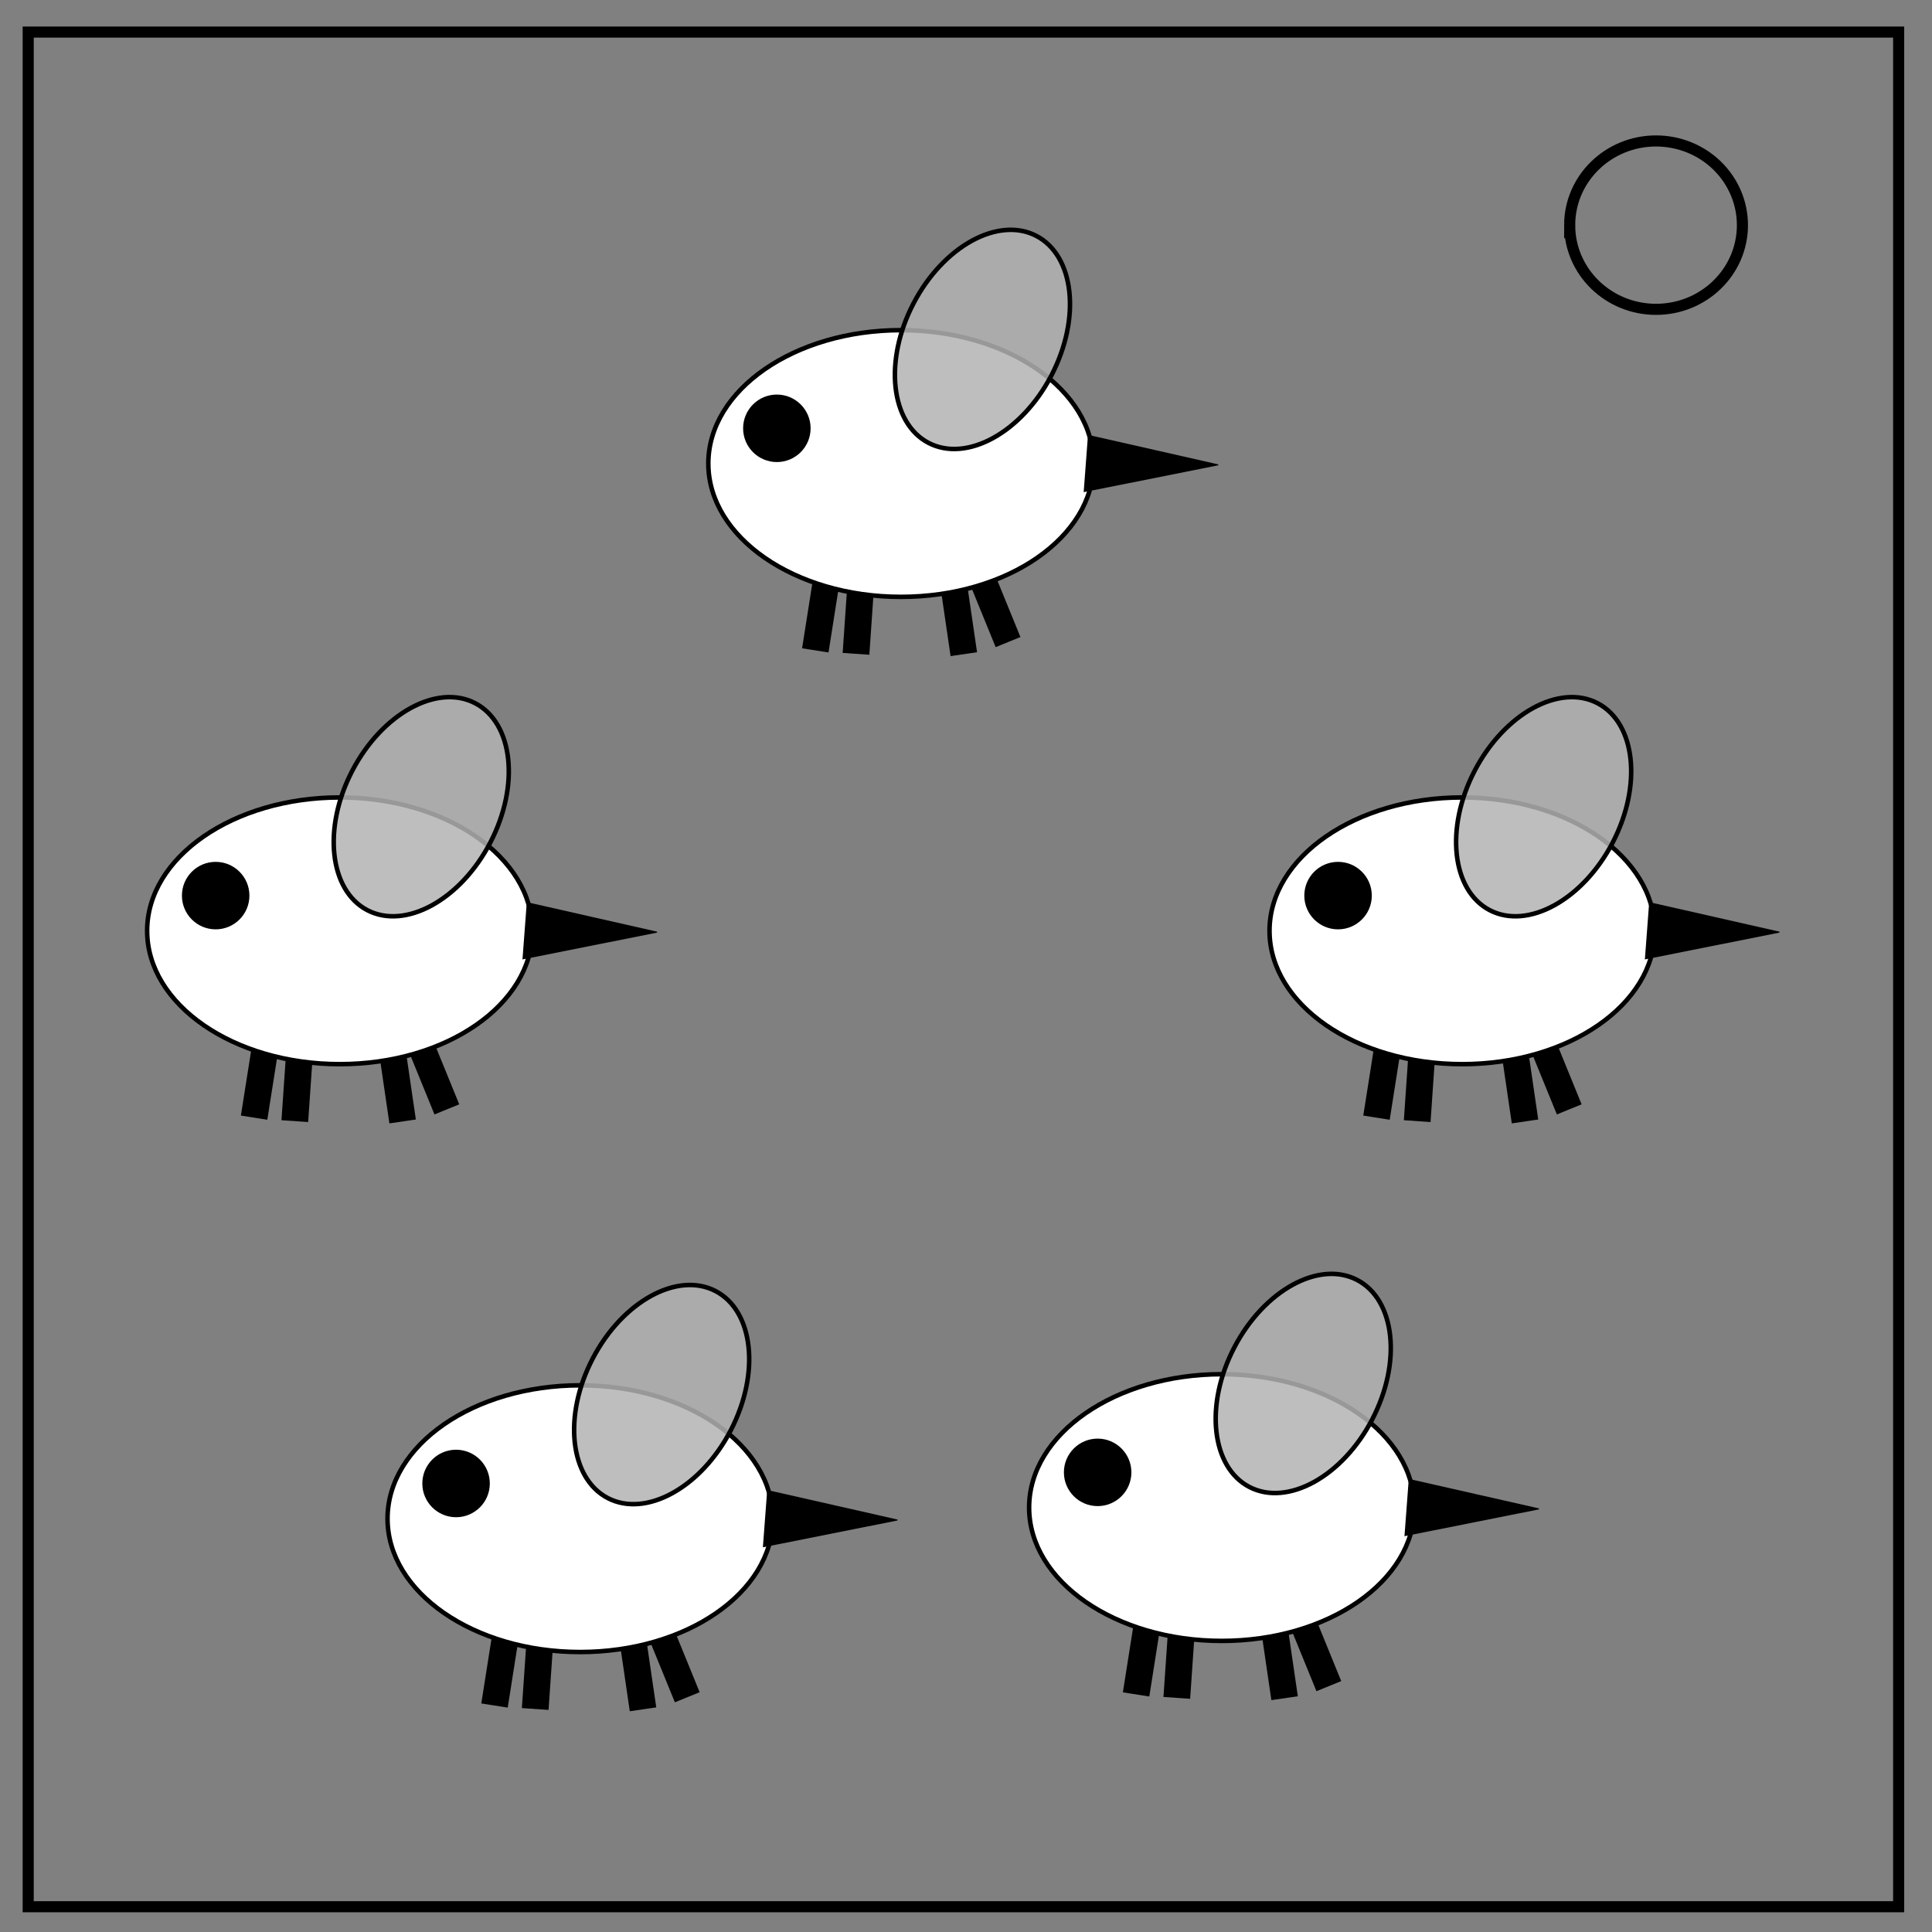 <svg xmlns="http://www.w3.org/2000/svg" viewBox="0 0 348 348" fill="none"><rect x="0" y="0" width="348" height="348" fill="#808080" stroke="none"/><path d="M5.079 5.776h336.913v337.67H5.08z" stroke-width="2" stroke="#000"/><path d="M282.734 40.554c0-8.376 6.966-15.165 15.56-15.165 4.126 0 8.084 1.597 11.001 4.441 2.918 2.844 4.558 6.702 4.558 10.724 0 8.376-6.966 15.165-15.56 15.165-8.593 0-15.559-6.79-15.559-15.165z" stroke-width="2" stroke="#000"/><g transform="matrix(.905 0 0 .905 74.874 -19.934)"><path transform="rotate(8.967)" style="opacity:1;fill:#000;fill-opacity:1;stroke:#000;stroke-width:.9;stroke-linecap:square;stroke-linejoin:miter;stroke-miterlimit:4;stroke-dasharray:none;stroke-opacity:1;paint-order:normal" d="M99.962 117.604h4.424v19.169h-4.424z"/><path transform="rotate(3.942)" style="opacity:1;fill:#000;fill-opacity:1;stroke:#000;stroke-width:.9;stroke-linecap:square;stroke-linejoin:miter;stroke-miterlimit:4;stroke-dasharray:none;stroke-opacity:1;paint-order:normal" d="M95.679 126.158h4.424v19.169h-4.424z"/><path transform="rotate(-8.33)" style="opacity:1;fill:#000;fill-opacity:1;stroke:#000;stroke-width:.9;stroke-linecap:square;stroke-linejoin:miter;stroke-miterlimit:4;stroke-dasharray:none;stroke-opacity:1;paint-order:normal" d="M83.68 146.806h4.424v19.169H83.68z"/><path transform="rotate(-22.186)" style="opacity:1;fill:#000;fill-opacity:1;stroke:#000;stroke-width:.9;stroke-linecap:square;stroke-linejoin:miter;stroke-miterlimit:4;stroke-dasharray:none;stroke-opacity:1;paint-order:normal" d="M50.383 163.634h4.424v19.169h-4.424z"/><ellipse ry="26.542" rx="38.339" cy="114.28" cx="96.585" style="opacity:1;fill:#fff;fill-opacity:1;stroke:#000;stroke-width:.9;stroke-linecap:square;stroke-linejoin:miter;stroke-miterlimit:4;stroke-dasharray:none;stroke-opacity:1;paint-order:normal"/><circle r="6.267" cy="107.275" cx="71.886" style="opacity:1;fill:#000;fill-opacity:1;stroke:#000;stroke-width:.9;stroke-linecap:square;stroke-linejoin:miter;stroke-miterlimit:4;stroke-dasharray:none;stroke-opacity:1;paint-order:normal"/><path transform="matrix(.651 0 0 .24 40.56 81.633)" d="m182.847 137.136-20.226 10.94-20.226 10.94.639-22.986.638-22.987 19.588 12.046z" style="opacity:1;fill:#000;fill-opacity:1;stroke:#000;stroke-width:.9;stroke-linecap:square;stroke-linejoin:miter;stroke-miterlimit:4;stroke-dasharray:none;stroke-opacity:1;paint-order:normal"/><ellipse transform="rotate(27.493)" ry="23.225" rx="15.483" cy="27.388" cx="141.42" style="opacity:1;fill:#b3b3b3;fill-opacity:.851;stroke:#000;stroke-width:.9;stroke-linecap:square;stroke-linejoin:miter;stroke-miterlimit:4;stroke-dasharray:none;stroke-opacity:1;paint-order:normal"/></g><g transform="matrix(.905 0 0 .905 175.959 64.236)"><path transform="rotate(8.967)" style="opacity:1;fill:#000;fill-opacity:1;stroke:#000;stroke-width:.9;stroke-linecap:square;stroke-linejoin:miter;stroke-miterlimit:4;stroke-dasharray:none;stroke-opacity:1;paint-order:normal" d="M99.962 117.604h4.424v19.169h-4.424z"/><path transform="rotate(3.942)" style="opacity:1;fill:#000;fill-opacity:1;stroke:#000;stroke-width:.9;stroke-linecap:square;stroke-linejoin:miter;stroke-miterlimit:4;stroke-dasharray:none;stroke-opacity:1;paint-order:normal" d="M95.679 126.158h4.424v19.169h-4.424z"/><path transform="rotate(-8.33)" style="opacity:1;fill:#000;fill-opacity:1;stroke:#000;stroke-width:.9;stroke-linecap:square;stroke-linejoin:miter;stroke-miterlimit:4;stroke-dasharray:none;stroke-opacity:1;paint-order:normal" d="M83.68 146.806h4.424v19.169H83.68z"/><path transform="rotate(-22.186)" style="opacity:1;fill:#000;fill-opacity:1;stroke:#000;stroke-width:.9;stroke-linecap:square;stroke-linejoin:miter;stroke-miterlimit:4;stroke-dasharray:none;stroke-opacity:1;paint-order:normal" d="M50.383 163.634h4.424v19.169h-4.424z"/><ellipse ry="26.542" rx="38.339" cy="114.28" cx="96.585" style="opacity:1;fill:#fff;fill-opacity:1;stroke:#000;stroke-width:.9;stroke-linecap:square;stroke-linejoin:miter;stroke-miterlimit:4;stroke-dasharray:none;stroke-opacity:1;paint-order:normal"/><circle r="6.267" cy="107.275" cx="71.886" style="opacity:1;fill:#000;fill-opacity:1;stroke:#000;stroke-width:.9;stroke-linecap:square;stroke-linejoin:miter;stroke-miterlimit:4;stroke-dasharray:none;stroke-opacity:1;paint-order:normal"/><path transform="matrix(.651 0 0 .24 40.56 81.633)" d="m182.847 137.136-20.226 10.94-20.226 10.94.639-22.986.638-22.987 19.588 12.046z" style="opacity:1;fill:#000;fill-opacity:1;stroke:#000;stroke-width:.9;stroke-linecap:square;stroke-linejoin:miter;stroke-miterlimit:4;stroke-dasharray:none;stroke-opacity:1;paint-order:normal"/><ellipse transform="rotate(27.493)" ry="23.225" rx="15.483" cy="27.388" cx="141.42" style="opacity:1;fill:#b3b3b3;fill-opacity:.851;stroke:#000;stroke-width:.9;stroke-linecap:square;stroke-linejoin:miter;stroke-miterlimit:4;stroke-dasharray:none;stroke-opacity:1;paint-order:normal"/></g><g transform="matrix(.905 0 0 .905 132.656 168.124)"><path transform="rotate(8.967)" style="opacity:1;fill:#000;fill-opacity:1;stroke:#000;stroke-width:.9;stroke-linecap:square;stroke-linejoin:miter;stroke-miterlimit:4;stroke-dasharray:none;stroke-opacity:1;paint-order:normal" d="M99.962 117.604h4.424v19.169h-4.424z"/><path transform="rotate(3.942)" style="opacity:1;fill:#000;fill-opacity:1;stroke:#000;stroke-width:.9;stroke-linecap:square;stroke-linejoin:miter;stroke-miterlimit:4;stroke-dasharray:none;stroke-opacity:1;paint-order:normal" d="M95.679 126.158h4.424v19.169h-4.424z"/><path transform="rotate(-8.33)" style="opacity:1;fill:#000;fill-opacity:1;stroke:#000;stroke-width:.9;stroke-linecap:square;stroke-linejoin:miter;stroke-miterlimit:4;stroke-dasharray:none;stroke-opacity:1;paint-order:normal" d="M83.68 146.806h4.424v19.169H83.68z"/><path transform="rotate(-22.186)" style="opacity:1;fill:#000;fill-opacity:1;stroke:#000;stroke-width:.9;stroke-linecap:square;stroke-linejoin:miter;stroke-miterlimit:4;stroke-dasharray:none;stroke-opacity:1;paint-order:normal" d="M50.383 163.634h4.424v19.169h-4.424z"/><ellipse ry="26.542" rx="38.339" cy="114.28" cx="96.585" style="opacity:1;fill:#fff;fill-opacity:1;stroke:#000;stroke-width:.9;stroke-linecap:square;stroke-linejoin:miter;stroke-miterlimit:4;stroke-dasharray:none;stroke-opacity:1;paint-order:normal"/><circle r="6.267" cy="107.275" cx="71.886" style="opacity:1;fill:#000;fill-opacity:1;stroke:#000;stroke-width:.9;stroke-linecap:square;stroke-linejoin:miter;stroke-miterlimit:4;stroke-dasharray:none;stroke-opacity:1;paint-order:normal"/><path transform="matrix(.651 0 0 .24 40.56 81.633)" d="m182.847 137.136-20.226 10.94-20.226 10.94.639-22.986.638-22.987 19.588 12.046z" style="opacity:1;fill:#000;fill-opacity:1;stroke:#000;stroke-width:.9;stroke-linecap:square;stroke-linejoin:miter;stroke-miterlimit:4;stroke-dasharray:none;stroke-opacity:1;paint-order:normal"/><ellipse transform="rotate(27.493)" ry="23.225" rx="15.483" cy="27.388" cx="141.42" style="opacity:1;fill:#b3b3b3;fill-opacity:.851;stroke:#000;stroke-width:.9;stroke-linecap:square;stroke-linejoin:miter;stroke-miterlimit:4;stroke-dasharray:none;stroke-opacity:1;paint-order:normal"/></g><g transform="matrix(.905 0 0 .905 17.092 170.126)"><path transform="rotate(8.967)" style="opacity:1;fill:#000;fill-opacity:1;stroke:#000;stroke-width:.9;stroke-linecap:square;stroke-linejoin:miter;stroke-miterlimit:4;stroke-dasharray:none;stroke-opacity:1;paint-order:normal" d="M99.962 117.604h4.424v19.169h-4.424z"/><path transform="rotate(3.942)" style="opacity:1;fill:#000;fill-opacity:1;stroke:#000;stroke-width:.9;stroke-linecap:square;stroke-linejoin:miter;stroke-miterlimit:4;stroke-dasharray:none;stroke-opacity:1;paint-order:normal" d="M95.679 126.158h4.424v19.169h-4.424z"/><path transform="rotate(-8.33)" style="opacity:1;fill:#000;fill-opacity:1;stroke:#000;stroke-width:.9;stroke-linecap:square;stroke-linejoin:miter;stroke-miterlimit:4;stroke-dasharray:none;stroke-opacity:1;paint-order:normal" d="M83.68 146.806h4.424v19.169H83.68z"/><path transform="rotate(-22.186)" style="opacity:1;fill:#000;fill-opacity:1;stroke:#000;stroke-width:.9;stroke-linecap:square;stroke-linejoin:miter;stroke-miterlimit:4;stroke-dasharray:none;stroke-opacity:1;paint-order:normal" d="M50.383 163.634h4.424v19.169h-4.424z"/><ellipse ry="26.542" rx="38.339" cy="114.28" cx="96.585" style="opacity:1;fill:#fff;fill-opacity:1;stroke:#000;stroke-width:.9;stroke-linecap:square;stroke-linejoin:miter;stroke-miterlimit:4;stroke-dasharray:none;stroke-opacity:1;paint-order:normal"/><circle r="6.267" cy="107.275" cx="71.886" style="opacity:1;fill:#000;fill-opacity:1;stroke:#000;stroke-width:.9;stroke-linecap:square;stroke-linejoin:miter;stroke-miterlimit:4;stroke-dasharray:none;stroke-opacity:1;paint-order:normal"/><path transform="matrix(.651 0 0 .24 40.56 81.633)" d="m182.847 137.136-20.226 10.94-20.226 10.94.639-22.986.638-22.987 19.588 12.046z" style="opacity:1;fill:#000;fill-opacity:1;stroke:#000;stroke-width:.9;stroke-linecap:square;stroke-linejoin:miter;stroke-miterlimit:4;stroke-dasharray:none;stroke-opacity:1;paint-order:normal"/><ellipse transform="rotate(27.493)" ry="23.225" rx="15.483" cy="27.388" cx="141.42" style="opacity:1;fill:#b3b3b3;fill-opacity:.851;stroke:#000;stroke-width:.9;stroke-linecap:square;stroke-linejoin:miter;stroke-miterlimit:4;stroke-dasharray:none;stroke-opacity:1;paint-order:normal"/></g><g transform="matrix(.905 0 0 .905 -26.21 64.236)"><path transform="rotate(8.967)" style="opacity:1;fill:#000;fill-opacity:1;stroke:#000;stroke-width:.9;stroke-linecap:square;stroke-linejoin:miter;stroke-miterlimit:4;stroke-dasharray:none;stroke-opacity:1;paint-order:normal" d="M99.962 117.604h4.424v19.169h-4.424z"/><path transform="rotate(3.942)" style="opacity:1;fill:#000;fill-opacity:1;stroke:#000;stroke-width:.9;stroke-linecap:square;stroke-linejoin:miter;stroke-miterlimit:4;stroke-dasharray:none;stroke-opacity:1;paint-order:normal" d="M95.679 126.158h4.424v19.169h-4.424z"/><path transform="rotate(-8.33)" style="opacity:1;fill:#000;fill-opacity:1;stroke:#000;stroke-width:.9;stroke-linecap:square;stroke-linejoin:miter;stroke-miterlimit:4;stroke-dasharray:none;stroke-opacity:1;paint-order:normal" d="M83.68 146.806h4.424v19.169H83.68z"/><path transform="rotate(-22.186)" style="opacity:1;fill:#000;fill-opacity:1;stroke:#000;stroke-width:.9;stroke-linecap:square;stroke-linejoin:miter;stroke-miterlimit:4;stroke-dasharray:none;stroke-opacity:1;paint-order:normal" d="M50.383 163.634h4.424v19.169h-4.424z"/><ellipse ry="26.542" rx="38.339" cy="114.28" cx="96.585" style="opacity:1;fill:#fff;fill-opacity:1;stroke:#000;stroke-width:.9;stroke-linecap:square;stroke-linejoin:miter;stroke-miterlimit:4;stroke-dasharray:none;stroke-opacity:1;paint-order:normal"/><circle r="6.267" cy="107.275" cx="71.886" style="opacity:1;fill:#000;fill-opacity:1;stroke:#000;stroke-width:.9;stroke-linecap:square;stroke-linejoin:miter;stroke-miterlimit:4;stroke-dasharray:none;stroke-opacity:1;paint-order:normal"/><path transform="matrix(.651 0 0 .24 40.56 81.633)" d="m182.847 137.136-20.226 10.94-20.226 10.94.639-22.986.638-22.987 19.588 12.046z" style="opacity:1;fill:#000;fill-opacity:1;stroke:#000;stroke-width:.9;stroke-linecap:square;stroke-linejoin:miter;stroke-miterlimit:4;stroke-dasharray:none;stroke-opacity:1;paint-order:normal"/><ellipse transform="rotate(27.493)" ry="23.225" rx="15.483" cy="27.388" cx="141.42" style="opacity:1;fill:#b3b3b3;fill-opacity:.851;stroke:#000;stroke-width:.9;stroke-linecap:square;stroke-linejoin:miter;stroke-miterlimit:4;stroke-dasharray:none;stroke-opacity:1;paint-order:normal"/></g></svg>